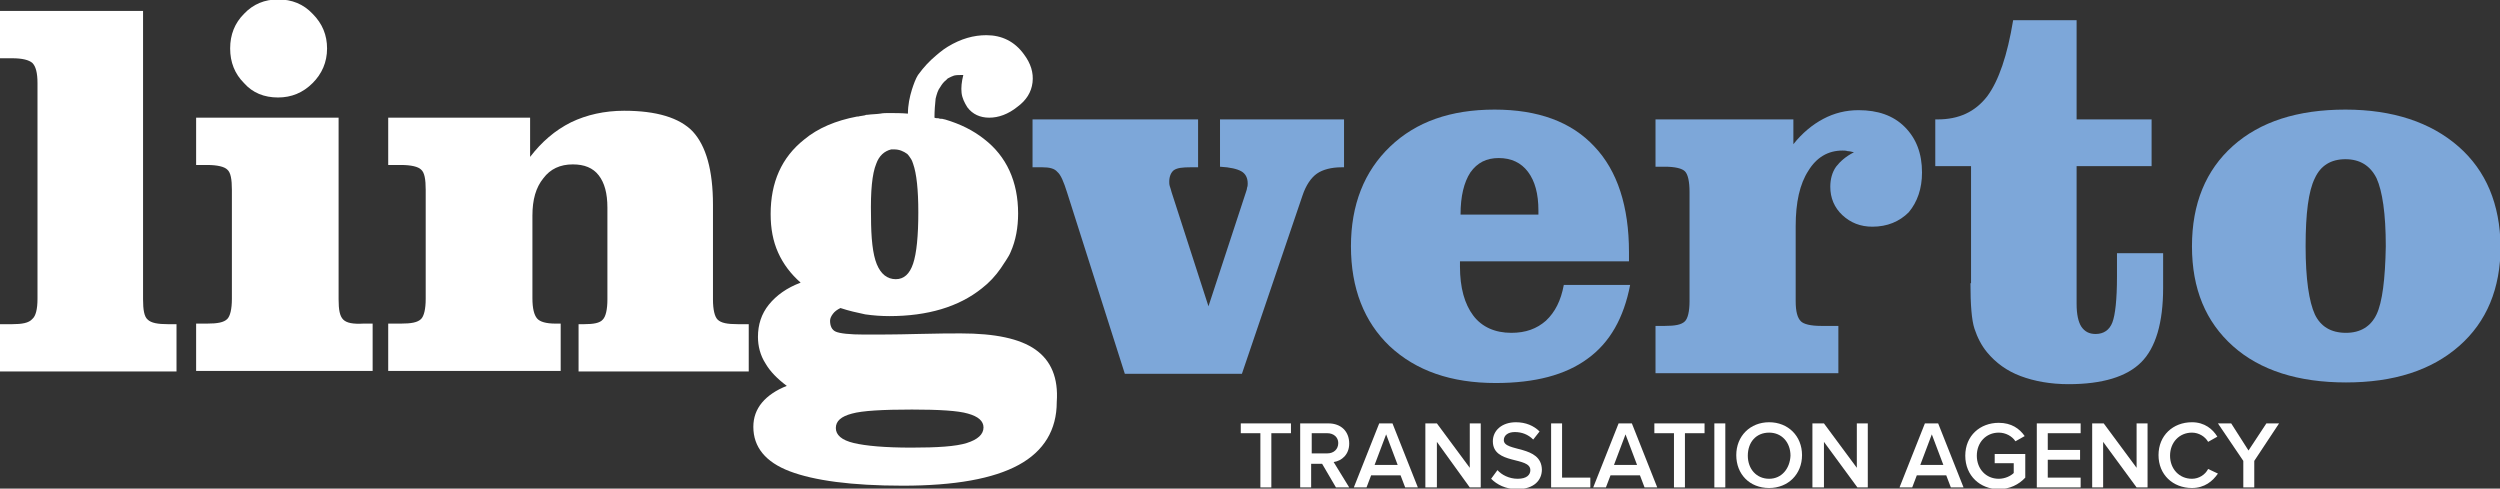 <?xml version="1.0" encoding="utf-8"?>
<!-- Generator: Adobe Illustrator 18.0.0, SVG Export Plug-In . SVG Version: 6.00 Build 0)  -->
<!DOCTYPE svg PUBLIC "-//W3C//DTD SVG 1.1//EN" "http://www.w3.org/Graphics/SVG/1.1/DTD/svg11.dtd">
<svg version="1.1" id="Layer_1" xmlns="http://www.w3.org/2000/svg" xmlns:xlink="http://www.w3.org/1999/xlink" x="0px" y="0px"
	 viewBox="0 0 433.4 84.7" enable-background="new 0 0 433.4 84.7" xml:space="preserve">
<rect x="0" y="0" width="433.4" height="84.7" fill="#333333" stroke="none"/>
<g>
	<path fill="white" d="M260.7,76.3c0-0.8,0.7-1.4,1.9-1.4c1.2,0,2.3,0.4,3.2,1.3l1.1-1.4c-1-1-2.4-1.6-4.1-1.6c-2.4,0-4,1.4-4,3.3
		c0,4.1,6.5,2.6,6.5,5c0,0.8-0.6,1.5-2.2,1.5c-1.5,0-2.8-0.7-3.5-1.5l-1.1,1.5c1,1,2.5,1.8,4.5,1.8c3,0,4.3-1.6,4.3-3.4
		C267.2,77.1,260.7,78.4,260.7,76.3"/>
	<polygon fill="white" points="270.8,73.4 268.9,73.4 268.9,84.5 275.7,84.5 275.7,82.8 270.8,82.8 	"/>
	<path fill="white" d="M233.9,76.9c0-2.1-1.4-3.5-3.6-3.5h-4.9v11.1h1.9v-4.1h1.9l2.4,4.1h2.3l-2.7-4.4
		C232.6,79.9,233.9,78.8,233.9,76.9 M227.4,78.6v-3.5h2.7c1.1,0,1.9,0.7,1.9,1.7c0,1.1-0.8,1.8-1.9,1.8H227.4z"/>
	<polygon fill="white" points="215.1,75.1 218.5,75.1 218.5,84.5 220.4,84.5 220.4,75.1 223.8,75.1 223.8,73.4 215.1,73.4 	"/>
	<path fill="white" d="M239.1,73.4l-4.4,11.1h2.2l0.8-2.1h5.1l0.8,2.1h2.2l-4.4-11.1H239.1z M238.3,80.6l2-5.3l2,5.3H238.3z"/>
	<path fill="white" d="M280.6,73.4l-4.4,11.1h2.2l0.8-2.1h5.1l0.8,2.1h2.2l-4.4-11.1H280.6z M279.8,80.6l2-5.3l2,5.3H279.8z"/>
	<polygon fill="white" points="254.8,81.1 249.1,73.4 247.1,73.4 247.1,84.5 249.1,84.5 249.1,76.6 254.8,84.5 256.7,84.5 
		256.7,73.4 254.8,73.4 	"/>
	<polygon fill="white" points="353.1,84.5 360.7,84.5 360.7,82.8 355,82.8 355,79.7 360.6,79.7 360.6,78 355,78 355,75.1 
		360.7,75.1 360.7,73.4 353.1,73.4 	"/>
	<path fill="white" d="M345.8,80.3h3.3V82c-0.5,0.5-1.5,1-2.6,1c-2.2,0-3.8-1.7-3.8-4c0-2.3,1.6-4,3.8-4c1.2,0,2.3,0.6,2.9,1.5
		l1.6-0.9c-0.9-1.3-2.3-2.3-4.5-2.3c-3.2,0-5.8,2.2-5.8,5.7c0,3.5,2.6,5.8,5.8,5.8c1.9,0,3.5-0.8,4.6-2v-4.1h-5.3V80.3z"/>
	<path fill="white" d="M380,83c-2.2,0-3.8-1.7-3.8-4c0-2.3,1.6-4,3.8-4c1.2,0,2.3,0.7,2.8,1.6l1.6-0.9c-0.8-1.3-2.2-2.5-4.4-2.5
		c-3.3,0-5.8,2.3-5.8,5.7c0,3.4,2.5,5.7,5.8,5.7c2.2,0,3.6-1.2,4.5-2.5l-1.7-0.8C382.3,82.3,381.2,83,380,83"/>
	<polygon fill="white" points="389.8,78.1 386.8,73.4 384.5,73.4 388.9,79.9 388.9,84.5 390.8,84.5 390.8,79.9 395.1,73.4 
		392.9,73.4 	"/>
	<polygon fill="white" points="370.4,81.1 364.7,73.4 362.7,73.4 362.7,84.5 364.6,84.5 364.6,76.6 370.4,84.5 372.3,84.5 
		372.3,73.4 370.4,73.4 	"/>
	<path fill="white" d="M333.7,73.4l-4.4,11.1h2.2l0.8-2.1h5.1l0.8,2.1h2.2l-4.4-11.1H333.7z M332.9,80.6l2-5.3l2,5.3H332.9z"/>
	<polygon fill="white" points="321.9,81.1 316.2,73.4 314.2,73.4 314.2,84.5 316.2,84.5 316.2,76.6 322,84.5 323.8,84.5 
		323.8,73.4 321.9,73.4 	"/>
	<path fill="white" d="M306.7,73.2c-3.3,0-5.7,2.4-5.7,5.7s2.3,5.7,5.7,5.7c3.3,0,5.7-2.4,5.7-5.7S310,73.2,306.7,73.2 M306.7,83
		c-2.2,0-3.7-1.7-3.7-4c0-2.3,1.4-4,3.7-4c2.2,0,3.7,1.7,3.7,4C310.3,81.2,308.9,83,306.7,83"/>
	<rect x="297.2" y="73.4" fill="white" width="1.9" height="11.1"/>
	<polygon fill="white" points="286.8,75.1 290.2,75.1 290.2,84.5 292.1,84.5 292.1,75.1 295.5,75.1 295.5,73.4 286.8,73.4 	"/>
	<path fill="#7DA7D9" d="M225.8,33.9c0.6-1.8,1.5-3.1,2.5-3.8c1-0.7,2.5-1.1,4.3-1.1h0.4v-8.3h-21.5v8.2c1.8,0.1,3,0.4,3.7,0.8
		c0.7,0.4,1.1,1.1,1.1,2.1c0,0.2,0,0.5-0.1,0.7c0,0.2-0.1,0.5-0.2,0.8l-6.5,19.8l-6.4-19.8c-0.1-0.4-0.2-0.7-0.3-1
		c-0.1-0.3-0.1-0.6-0.1-0.8c0-0.9,0.3-1.6,0.8-2c0.6-0.4,1.5-0.5,2.9-0.5h1.3v-8.3H179V29h1.7c1.2,0,2.1,0.2,2.6,0.8
		c0.6,0.5,1.1,1.7,1.7,3.6l10,31.4h20.3L225.8,33.9z"/>
	<path fill="#7DA7D9" d="M259.3,66.4c6.8,0,12.1-1.4,15.9-4.2c3.9-2.8,6.3-7.1,7.4-12.8h-11.5c-0.5,2.7-1.5,4.7-3.1,6.2
		c-1.6,1.4-3.5,2.1-6,2.1c-2.8,0-5.1-1-6.6-3c-1.5-2-2.3-4.8-2.3-8.5v-0.9h29.3v-1.6c0-7.9-2-14.1-6-18.3c-4-4.3-9.8-6.4-17.3-6.4
		c-7.6,0-13.6,2.1-18.1,6.4c-4.5,4.3-6.8,10.1-6.8,17.3c0,7.3,2.3,13.1,6.7,17.3C245.5,64.3,251.6,66.4,259.3,66.4 M254.9,29.9
		c1.2-1.7,2.8-2.5,4.9-2.5c2.2,0,3.9,0.8,5.1,2.4c1.2,1.6,1.8,3.8,1.8,6.7v0.7h-13.5C253.2,34,253.8,31.6,254.9,29.9"/>
	<path fill="#7DA7D9" d="M341.6,49.1c0,3.7,0.2,6.4,0.7,7.9c0.5,1.5,1.2,2.9,2.2,4.1c1.5,1.8,3.4,3.2,5.8,4.1
		c2.4,0.9,5.2,1.4,8.3,1.4c5.9,0,10.1-1.3,12.6-3.8c2.5-2.5,3.8-6.8,3.8-12.9v-6h-8V48c0,3.9-0.3,6.6-0.8,7.9c-0.5,1.3-1.5,2-2.9,2
		c-1.1,0-1.9-0.4-2.5-1.3c-0.5-0.8-0.8-2.1-0.8-3.9V28.8h13v-8.1h-13V3.5h-11c-1,6.1-2.5,10.5-4.5,13.2c-2.1,2.7-4.9,4-8.6,4h-0.4
		v8.1h6.2V49.1z"/>
	<path fill="#7DA7D9" d="M426.2,25.4c-4.8-4.2-11.4-6.4-19.6-6.4c-8.3,0-14.8,2.1-19.5,6.3c-4.7,4.2-7.1,10-7.1,17.4
		c0,7.4,2.4,13.1,7.1,17.3c4.7,4.2,11.3,6.3,19.6,6.3c8.3,0,14.8-2.1,19.6-6.3c4.8-4.2,7.2-10,7.2-17.3
		C433.4,35.4,431,29.6,426.2,25.4 M412,54.5c-1,2.1-2.8,3.2-5.3,3.2c-2.6,0-4.4-1.1-5.4-3.2c-1-2.2-1.6-6.1-1.6-11.8
		c0-5.7,0.5-9.6,1.6-11.8c1-2.2,2.8-3.3,5.3-3.3c2.5,0,4.3,1.1,5.4,3.3c1,2.2,1.6,6.1,1.6,11.8C413.5,48.4,413,52.4,412,54.5"/>
	<path fill="#7DA7D9" d="M333.2,29.9c0-3.3-1-5.9-3-7.9c-2-2-4.7-2.9-8-2.9c-2.2,0-4.2,0.5-6.1,1.5c-1.9,1-3.7,2.5-5.2,4.4v-4.3
		h-23.9v8.2h1.6c1.8,0,3,0.3,3.5,0.8s0.8,1.7,0.8,3.6v18.9c0,1.8-0.3,3-0.8,3.5c-0.6,0.6-1.7,0.8-3.5,0.8h-1.6v8.2h31.7v-8.2h-3
		c-1.8,0-3-0.3-3.5-0.8c-0.6-0.6-0.9-1.7-0.9-3.5v-13c0-4.1,0.7-7.3,2.2-9.6c1.4-2.3,3.4-3.5,5.9-3.5c0.3,0,0.6,0,0.9,0.1
		c0.3,0,0.7,0.1,1.1,0.2c-1.4,0.7-2.4,1.6-3.1,2.5c-0.7,1-1,2.2-1,3.5c0,1.9,0.7,3.6,2.1,4.9c1.4,1.3,3.1,2,5.2,2
		c2.6,0,4.7-0.9,6.3-2.5C332.4,35,333.2,32.7,333.2,29.9"/>
	<path fill="white" d="M25.6,55.4c-0.6-0.5-0.8-1.7-0.8-3.5v-50H0v8.2h2.1c1.8,0,2.9,0.3,3.5,0.8c0.6,0.6,0.9,1.7,0.9,3.5v37.4
		c0,1.8-0.3,3-0.9,3.5C5,56,3.8,56.2,2.1,56.2H0v8.2h30.6v-8.2h-1.5C27.4,56.2,26.2,56,25.6,55.4"/>
	<path fill="white" d="M59.5,55.4c-0.6-0.6-0.8-1.7-0.8-3.5V20.4H34v8.2h1.9c1.8,0,3,0.3,3.5,0.8c0.6,0.5,0.8,1.7,0.8,3.5v18.9
		c0,1.8-0.3,3-0.8,3.5c-0.6,0.6-1.7,0.8-3.5,0.8H34v8.2h30.6v-8.2H63C61.2,56.2,60.1,56,59.5,55.4"/>
	<path fill="white" d="M48.2,16.9c2.3,0,4.3-0.8,6-2.5c1.6-1.6,2.5-3.6,2.5-6c0-2.3-0.8-4.3-2.5-6c-1.6-1.7-3.6-2.5-6-2.5
		c-2.3,0-4.3,0.8-5.9,2.5c-1.6,1.6-2.4,3.6-2.4,6c0,2.4,0.8,4.4,2.4,6C43.8,16.1,45.8,16.9,48.2,16.9"/>
	<path fill="white" d="M124.4,55.4c-0.5-0.5-0.8-1.7-0.8-3.5V35.5c0-6-1.2-10.2-3.5-12.7c-2.3-2.4-6.3-3.6-11.9-3.6
		c-3.4,0-6.5,0.7-9.2,2c-2.8,1.4-5.1,3.4-7.1,6v-6.8H67.3v8.2h2.2c1.8,0,3,0.3,3.5,0.8c0.6,0.5,0.8,1.7,0.8,3.5v18.9
		c0,1.8-0.3,3-0.8,3.5c-0.6,0.6-1.7,0.8-3.5,0.8h-2.2v8.2h29.9v-8.2h-0.9c-1.6,0-2.7-0.3-3.2-0.9c-0.5-0.6-0.8-1.7-0.8-3.5V37.4
		c0-2.8,0.6-4.9,1.9-6.5c1.2-1.6,2.9-2.4,5.1-2.4c2,0,3.5,0.6,4.5,1.9c1,1.3,1.5,3.1,1.5,5.6v15.9c0,1.8-0.3,3-0.8,3.5
		c-0.5,0.6-1.6,0.8-3.2,0.8h-1v8.2h29.5v-8.2h-1.9C126.1,56.2,125,56,124.4,55.4"/>
	<path fill="white" d="M179.5,60.6c-2.7-1.9-7-2.8-12.9-2.8c-1.4,0-4,0-7.7,0.1c-3.7,0.1-6.7,0.1-9,0.1c-2.7,0-4.3-0.2-5-0.5
		c-0.7-0.3-1-1-1-1.9c0-0.4,0.2-0.8,0.5-1.2c0.3-0.4,0.7-0.7,1.3-1c1.5,0.5,2.9,0.8,4.3,1.1c1.4,0.2,2.8,0.3,4.2,0.3
		c6.6,0,12-1.6,16-4.8c1.3-1,2.4-2.2,3.3-3.5c0,0,0,0,0,0c0.5-0.8,1.4-2,1.7-2.8c0.9-2,1.3-4.3,1.3-6.7c0-5.5-2-9.9-5.9-12.9
		c-1.9-1.5-4.1-2.6-6.8-3.4c0,0,0,0,0,0c-0.2,0-0.3-0.1-0.5-0.1c-0.2,0-0.4,0-0.6-0.1c-0.2,0-0.5,0-0.7-0.1c0,0,0,0,0,0
		c0-1.2,0.1-2.4,0.2-3.3c0.2-0.8,0.4-1.5,0.8-2c0,0,0,0,0,0l0,0c0,0,0,0,0,0c0,0,0,0,0,0c0.3-0.5,0.6-0.9,1-1.2
		c0.1-0.1,0.2-0.2,0.3-0.3c0.2-0.1,0.4-0.2,0.6-0.3c0.2-0.1,0.3-0.1,0.5-0.2c0.4-0.1,0.9-0.1,1.6-0.1c-0.3,1.2-0.4,2.2-0.3,3.1
		c0.1,0.9,0.5,1.7,1,2.5c0.9,1.2,2.2,1.8,3.8,1.8c1.6,0,3.3-0.6,4.9-1.9c1.5-1.1,2.4-2.5,2.6-4.2c0.2-1.7-0.3-3.3-1.5-4.9
		c-1.6-2.2-3.8-3.3-6.5-3.3c-2.2,0-4.4,0.6-6.7,2c-0.5,0.3-0.9,0.6-1.4,1c-0.2,0.2-0.4,0.3-0.6,0.5c-1.2,1-2.2,2.1-3,3.2
		c0,0,0,0.1-0.1,0.1c0,0,0,0,0,0c0,0,0,0,0,0c0,0,0,0,0,0c-0.5,0.8-0.8,1.7-1.1,2.6c-0.4,1.3-0.7,2.7-0.7,4.2
		c-1.1-0.1-2.2-0.1-3.4-0.1c-0.4,0-0.9,0-1.4,0.1h0c-0.7,0.1-1.5,0.1-2.2,0.2c-0.2,0-0.3,0-0.5,0.1c-0.4,0.1-0.8,0.1-1.1,0.2
		c-0.1,0-0.1,0-0.2,0c0,0,0,0,0,0c-3.7,0.7-6.8,2-9.2,4c-3.9,3.1-5.8,7.4-5.8,12.9c0,2.5,0.4,4.7,1.3,6.7c0.9,2,2.2,3.7,3.9,5.2
		c-2.4,0.9-4.2,2.2-5.5,3.8c-1.3,1.6-1.9,3.5-1.9,5.6c0,1.6,0.4,3.2,1.3,4.6c0.8,1.4,2.1,2.7,3.7,3.9c-1.8,0.7-3.3,1.7-4.3,2.9
		c-1,1.2-1.5,2.6-1.5,4.2c0,3.5,2.1,6.1,6.3,7.7c4.2,1.6,10.7,2.5,19.6,2.5c9,0,15.7-1.2,20.1-3.6c4.4-2.4,6.6-6.1,6.6-10.9
		C183.5,65.5,182.2,62.5,179.5,60.6 M151.9,28.4c0.5-1.4,1.4-2.2,2.6-2.5c0.2,0,0.3,0,0.5,0c0.9,0,1.6,0.3,2.3,0.8
		c0.2,0.2,0.4,0.5,0.6,0.8c0.2,0.3,0.3,0.6,0.4,0.9c0.6,1.7,0.9,4.5,0.9,8.4c0,4.1-0.3,7.1-0.9,8.9c-0.6,1.8-1.6,2.7-3,2.7
		c-1.5,0-2.6-0.9-3.3-2.6c-0.7-1.7-1-4.5-1-8.3C150.9,33.1,151.2,30.1,151.9,28.4 M167.6,76.8c-1.9,0.6-5.1,0.8-9.6,0.8
		c-4.6,0-7.9-0.3-10-0.8c-2.1-0.5-3.1-1.4-3.1-2.6c0-1.2,0.9-2,2.8-2.5c1.8-0.5,5.3-0.7,10.4-0.7c4.7,0,8,0.2,9.7,0.7
		c1.8,0.5,2.7,1.3,2.7,2.4C170.5,75.3,169.5,76.2,167.6,76.8"/>
</g>
</svg>
